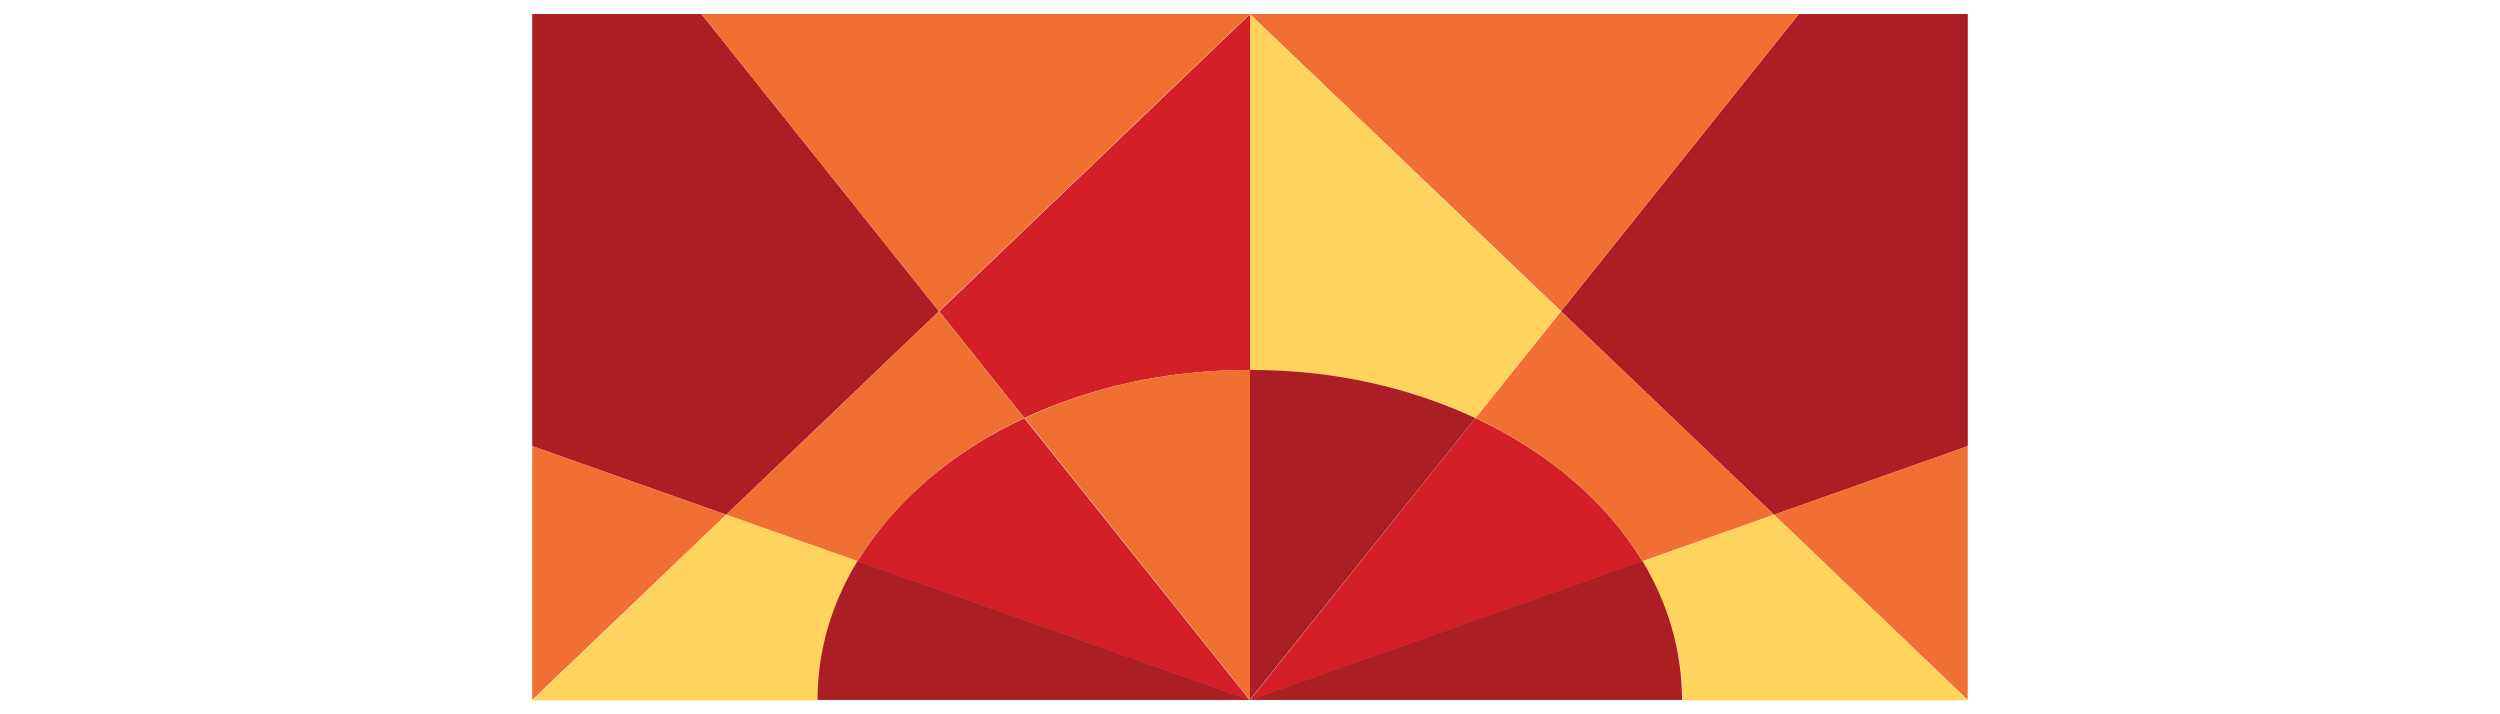 <svg width="357" height="102" viewBox="0 0 357 102" fill="none" xmlns="http://www.w3.org/2000/svg">
<path d="M281.001 63.71L253.33 73.505L222.91 44.445L256.873 2H281.001V63.71Z" fill="#AB1F24"/>
<path d="M280.991 99.946V63.707L253.32 73.502L280.991 99.946Z" fill="#EF7032"/>
<path d="M222.911 44.445L178.473 2H256.874L222.911 44.445Z" fill="#EF7032"/>
<path d="M210.694 59.709L222.85 44.472L178.473 2.027V52.854H178.778C190.506 52.808 201.44 55.355 210.694 59.685" fill="#FFD35D"/>
<path d="M178.778 52.828H178.473V99.95L210.694 59.705C201.379 55.352 190.506 52.828 178.778 52.828Z" fill="#AB1F24"/>
<path d="M234.538 80.148L253.321 73.502L222.932 44.441L210.715 59.701C221.069 64.541 229.376 71.65 234.568 80.148" fill="#EF7032"/>
<path d="M210.694 59.711L178.473 100.002L234.548 80.157C229.386 71.659 221.048 64.55 210.694 59.711Z" fill="#D31F26"/>
<path d="M253.322 73.504L234.539 80.15C238.174 86.17 240.25 92.885 240.25 99.994H280.993L253.322 73.504Z" fill="#FFD35D"/>
<path d="M178.473 99.95H240.198C240.198 92.888 238.182 86.149 234.548 80.106L178.473 99.95Z" fill="#AB1F24"/>
<path d="M76 63.71L103.701 73.505L134.091 44.445L100.159 2H76V63.71Z" fill="#AB1F24"/>
<path d="M76 99.946V63.707L103.701 73.502L76 99.946Z" fill="#EF7032"/>
<path d="M134.092 44.445L178.47 2H100.16L134.092 44.445Z" fill="#EF7032"/>
<path d="M146.285 59.709L134.129 44.472L178.506 2.027V52.854H178.201C166.534 52.808 155.6 55.355 146.285 59.685" fill="#D31F26"/>
<path d="M178.199 52.828H178.504V99.95L146.344 59.705C155.598 55.352 166.532 52.828 178.229 52.828" fill="#EF7032"/>
<path d="M122.486 80.148L103.703 73.502L134.092 44.441L146.248 59.678C135.894 64.564 127.587 71.65 122.456 80.171" fill="#EF7032"/>
<path d="M146.269 59.711L178.49 100.002L122.477 80.157C127.608 71.659 135.915 64.55 146.269 59.711Z" fill="#D31F26"/>
<path d="M103.706 73.504L122.489 80.15C118.855 86.17 116.778 92.885 116.778 99.994H76.035L103.706 73.504Z" fill="#FFD35D"/>
<path d="M178.471 99.95H116.746C116.746 92.888 118.762 86.149 122.457 80.106L178.471 99.95Z" fill="#AB1F24"/>
</svg>
